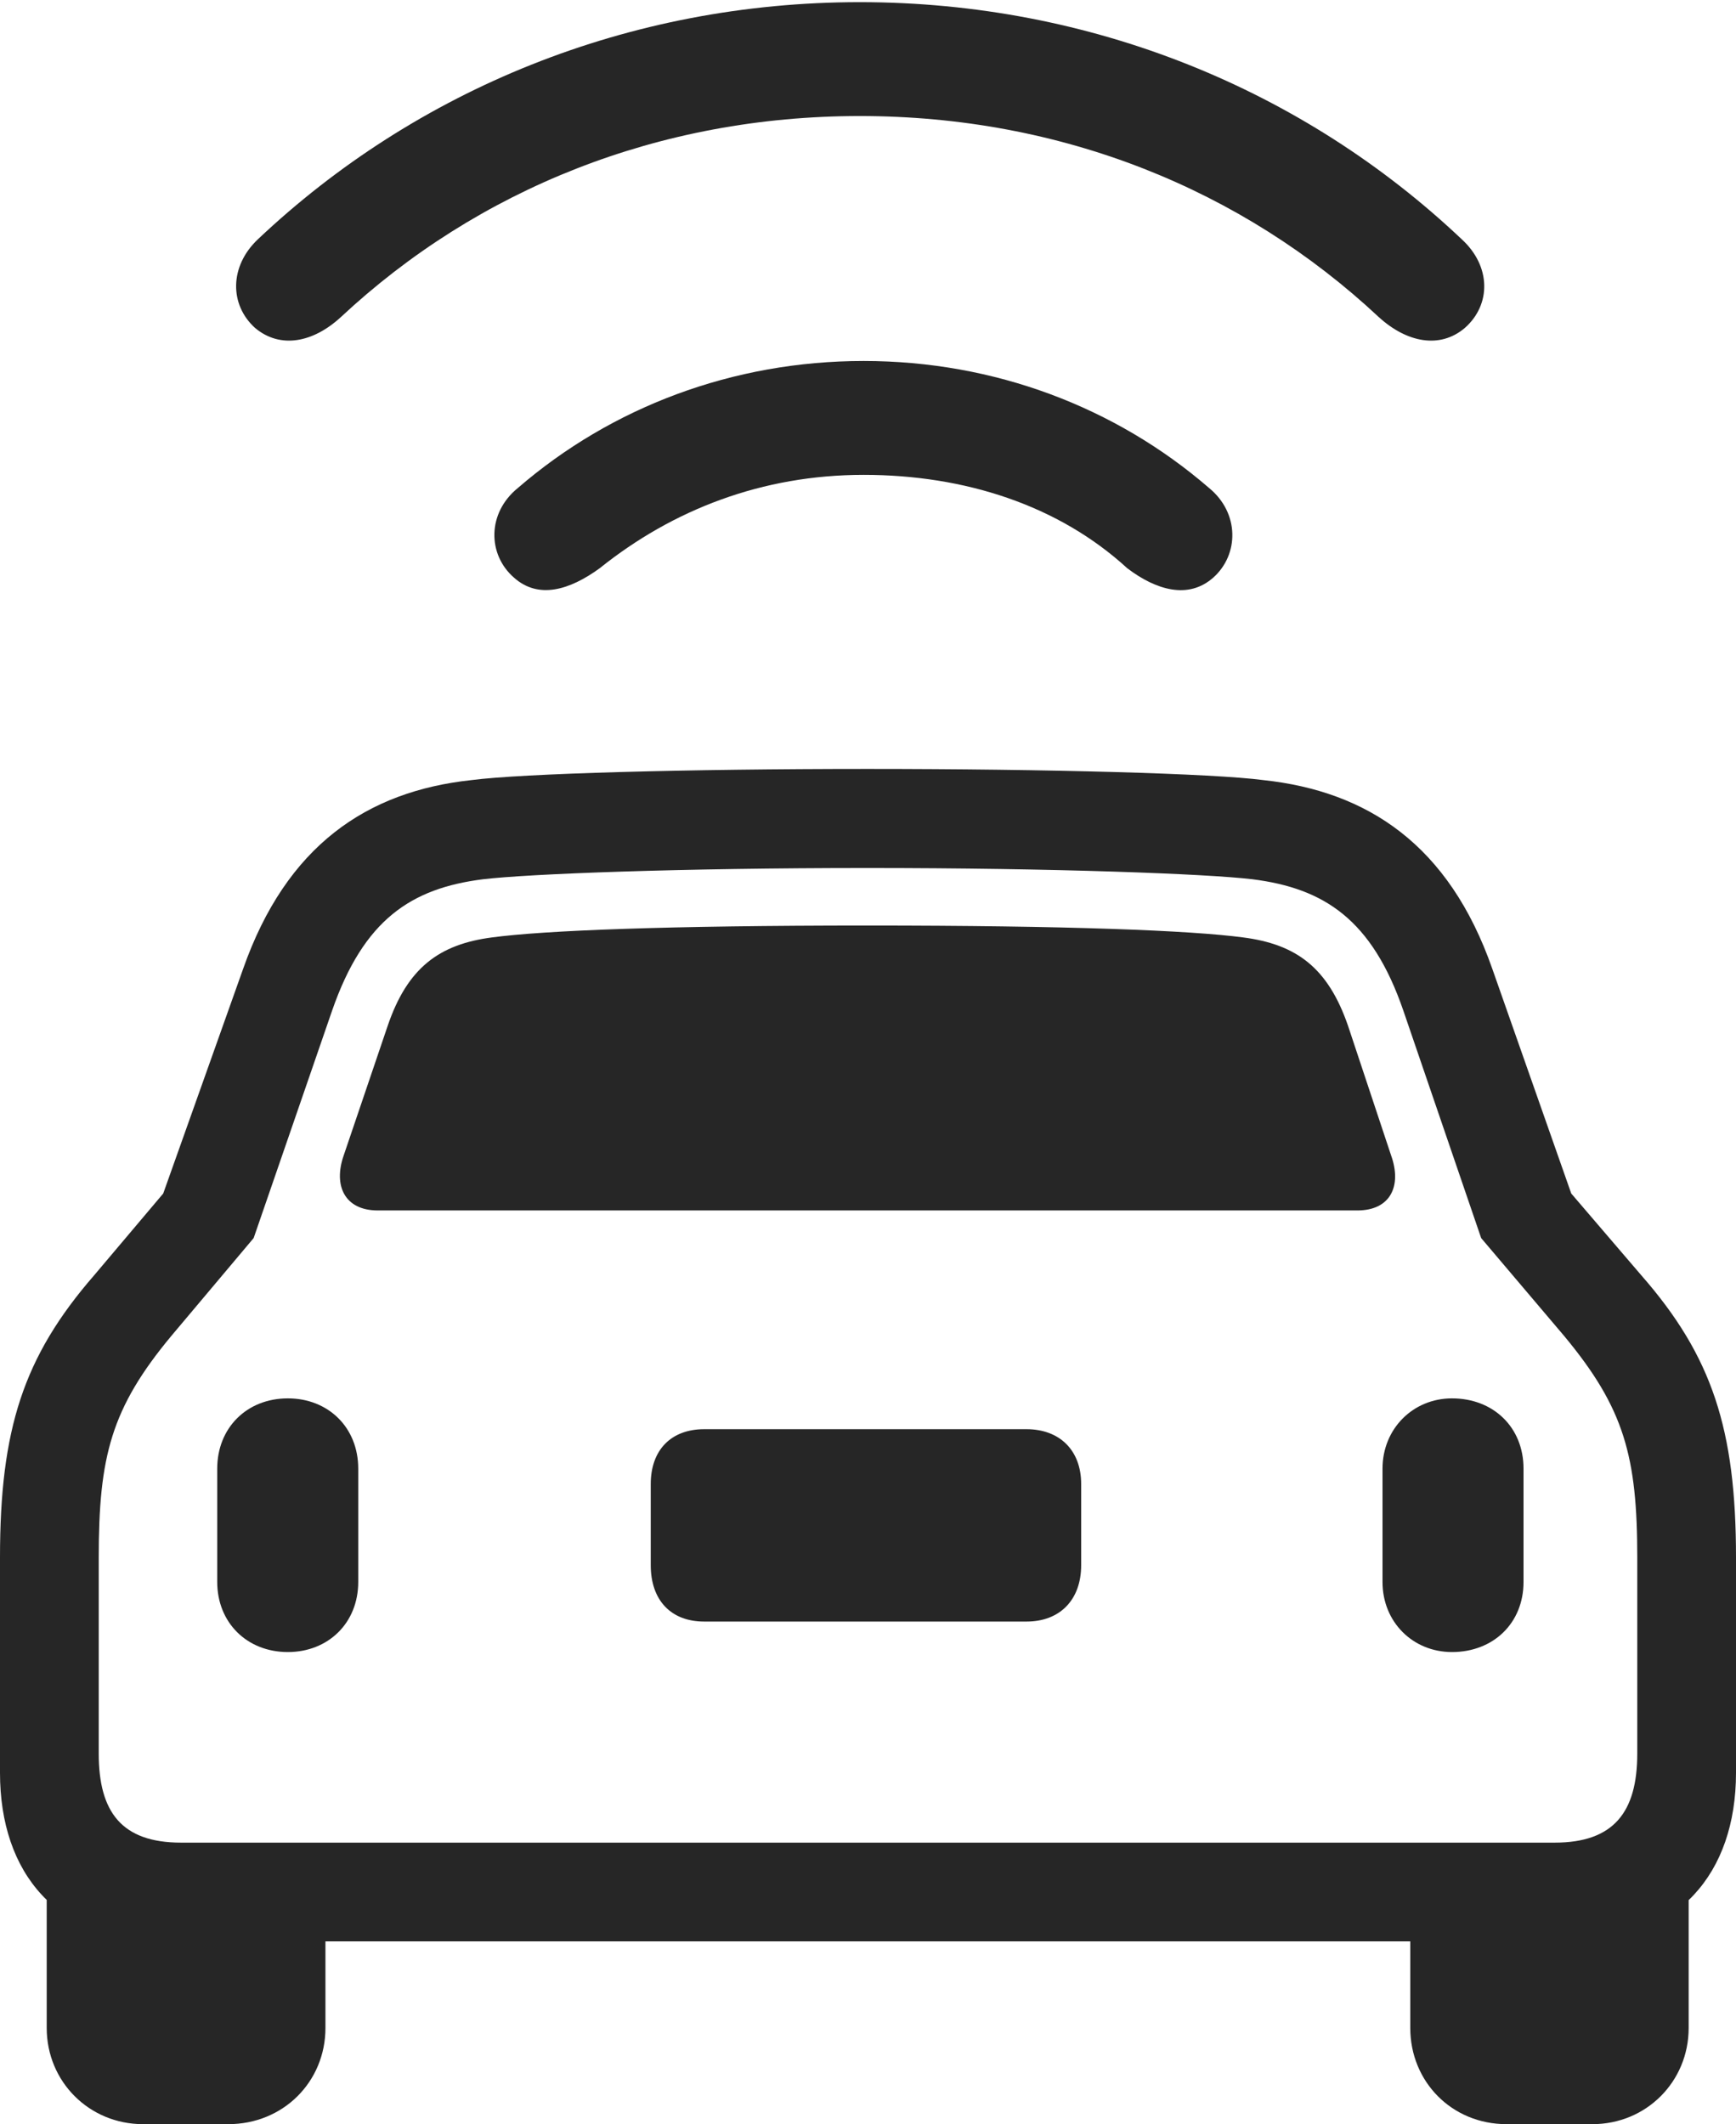 <?xml version="1.0" encoding="UTF-8"?>
<!--Generator: Apple Native CoreSVG 232.5-->
<!DOCTYPE svg
PUBLIC "-//W3C//DTD SVG 1.1//EN"
       "http://www.w3.org/Graphics/SVG/1.1/DTD/svg11.dtd">
<svg version="1.1" xmlns="http://www.w3.org/2000/svg" xmlns:xlink="http://www.w3.org/1999/xlink" width="93.183" height="114.027">
 <g>
  <rect height="114.027" opacity="0" width="93.183" x="0" y="0"/>
  <path d="M46.152 6.229C56.972 6.229 66.675 10.163 74.011 17.024C75.513 18.392 77.293 18.74 78.627 17.605C80.044 16.357 80.044 14.292 78.459 12.842C69.973 4.812 58.572 0.116 46.152 0.116C33.748 0.116 22.347 4.812 13.846 12.842C12.31 14.292 12.31 16.357 13.692 17.605C15.045 18.74 16.807 18.392 18.294 17.024C25.645 10.163 35.367 6.229 46.152 6.229Z" fill="#000000" fill-opacity="0.85"/>
  <path d="M46.356 25.491C51.782 25.491 56.818 27.122 60.51 30.506C62.065 31.686 63.793 32.188 65.127 31.004C66.51 29.771 66.543 27.538 64.891 26.189C59.89 21.865 53.382 19.378 46.356 19.378C39.33 19.378 32.807 21.865 27.806 26.189C26.135 27.538 26.169 29.771 27.585 31.004C28.904 32.188 30.583 31.671 32.187 30.506C36.113 27.356 40.915 25.491 46.356 25.491Z" fill="#000000" fill-opacity="0.85"/>
  <path d="M0 95.168C0 100.568 3.075 104.216 8.699 104.216L84.454 104.216C90.06 104.216 93.183 100.568 93.183 95.168L93.183 83.609C93.183 76.738 91.907 72.805 88.095 68.454L84.34 64.069L80.106 52.018C77.777 45.352 73.419 42.482 67.827 41.878C65.126 41.521 56.25 41.277 46.56 41.277C36.851 41.277 28.026 41.521 25.292 41.878C19.7 42.482 15.376 45.385 13.047 52.018L8.761 64.069L5.058 68.454C1.246 72.838 0 76.738 0 83.609ZM5.3 94.136L5.3 83.609C5.3 78.196 5.962 75.603 9.196 71.714L13.615 66.461L17.822 54.263C19.521 49.358 22.077 47.685 25.925 47.2C28.4 46.907 36.492 46.596 46.56 46.596C56.627 46.596 64.768 46.907 67.228 47.2C71.076 47.685 73.647 49.358 75.331 54.263L79.504 66.461L83.957 71.714C87.191 75.603 87.883 78.196 87.883 83.609L87.883 94.136C87.883 97.277 86.619 98.915 83.447 98.915L9.721 98.915C6.534 98.915 5.3 97.277 5.3 94.136ZM20.276 64.978L72.858 64.978C74.653 64.978 75.254 63.645 74.668 62.018L72.358 55.066C71.283 51.952 69.594 50.691 66.724 50.322C63.924 49.947 57.295 49.684 46.56 49.684C35.824 49.684 29.195 49.947 26.41 50.322C23.574 50.691 21.87 51.952 20.81 55.066L18.451 62.018C17.88 63.645 18.5 64.978 20.276 64.978ZM15.452 88.684C17.61 88.684 19.229 87.13 19.229 84.922L19.229 78.839C19.229 76.617 17.61 75.066 15.452 75.066C13.248 75.066 11.66 76.65 11.66 78.839L11.66 84.922C11.66 87.096 13.248 88.684 15.452 88.684ZM37.794 87.047L55.106 87.047C56.855 87.047 58.034 85.918 58.034 84.018L58.034 79.665C58.034 77.832 56.855 76.721 55.106 76.721L37.794 76.721C36.03 76.721 34.93 77.832 34.93 79.665L34.93 84.018C34.93 85.918 36.03 87.047 37.794 87.047ZM77.937 88.684C80.16 88.684 81.778 87.13 81.778 84.922L81.778 78.839C81.778 76.617 80.16 75.066 77.937 75.066C75.846 75.066 74.209 76.699 74.209 78.839L74.209 84.922C74.209 87.081 75.846 88.684 77.937 88.684ZM7.675 114.027L12.256 114.027C15.205 114.027 17.469 111.748 17.469 108.863L17.469 101.844L2.507 99.783L2.507 108.863C2.507 111.748 4.791 114.027 7.675 114.027ZM80.863 114.027L85.478 114.027C88.362 114.027 90.642 111.748 90.642 108.863L90.642 99.783L75.699 101.844L75.699 108.863C75.699 111.748 77.93 114.027 80.863 114.027Z" fill="#000000" fill-opacity="0.85"/>
 </g>
</svg>
